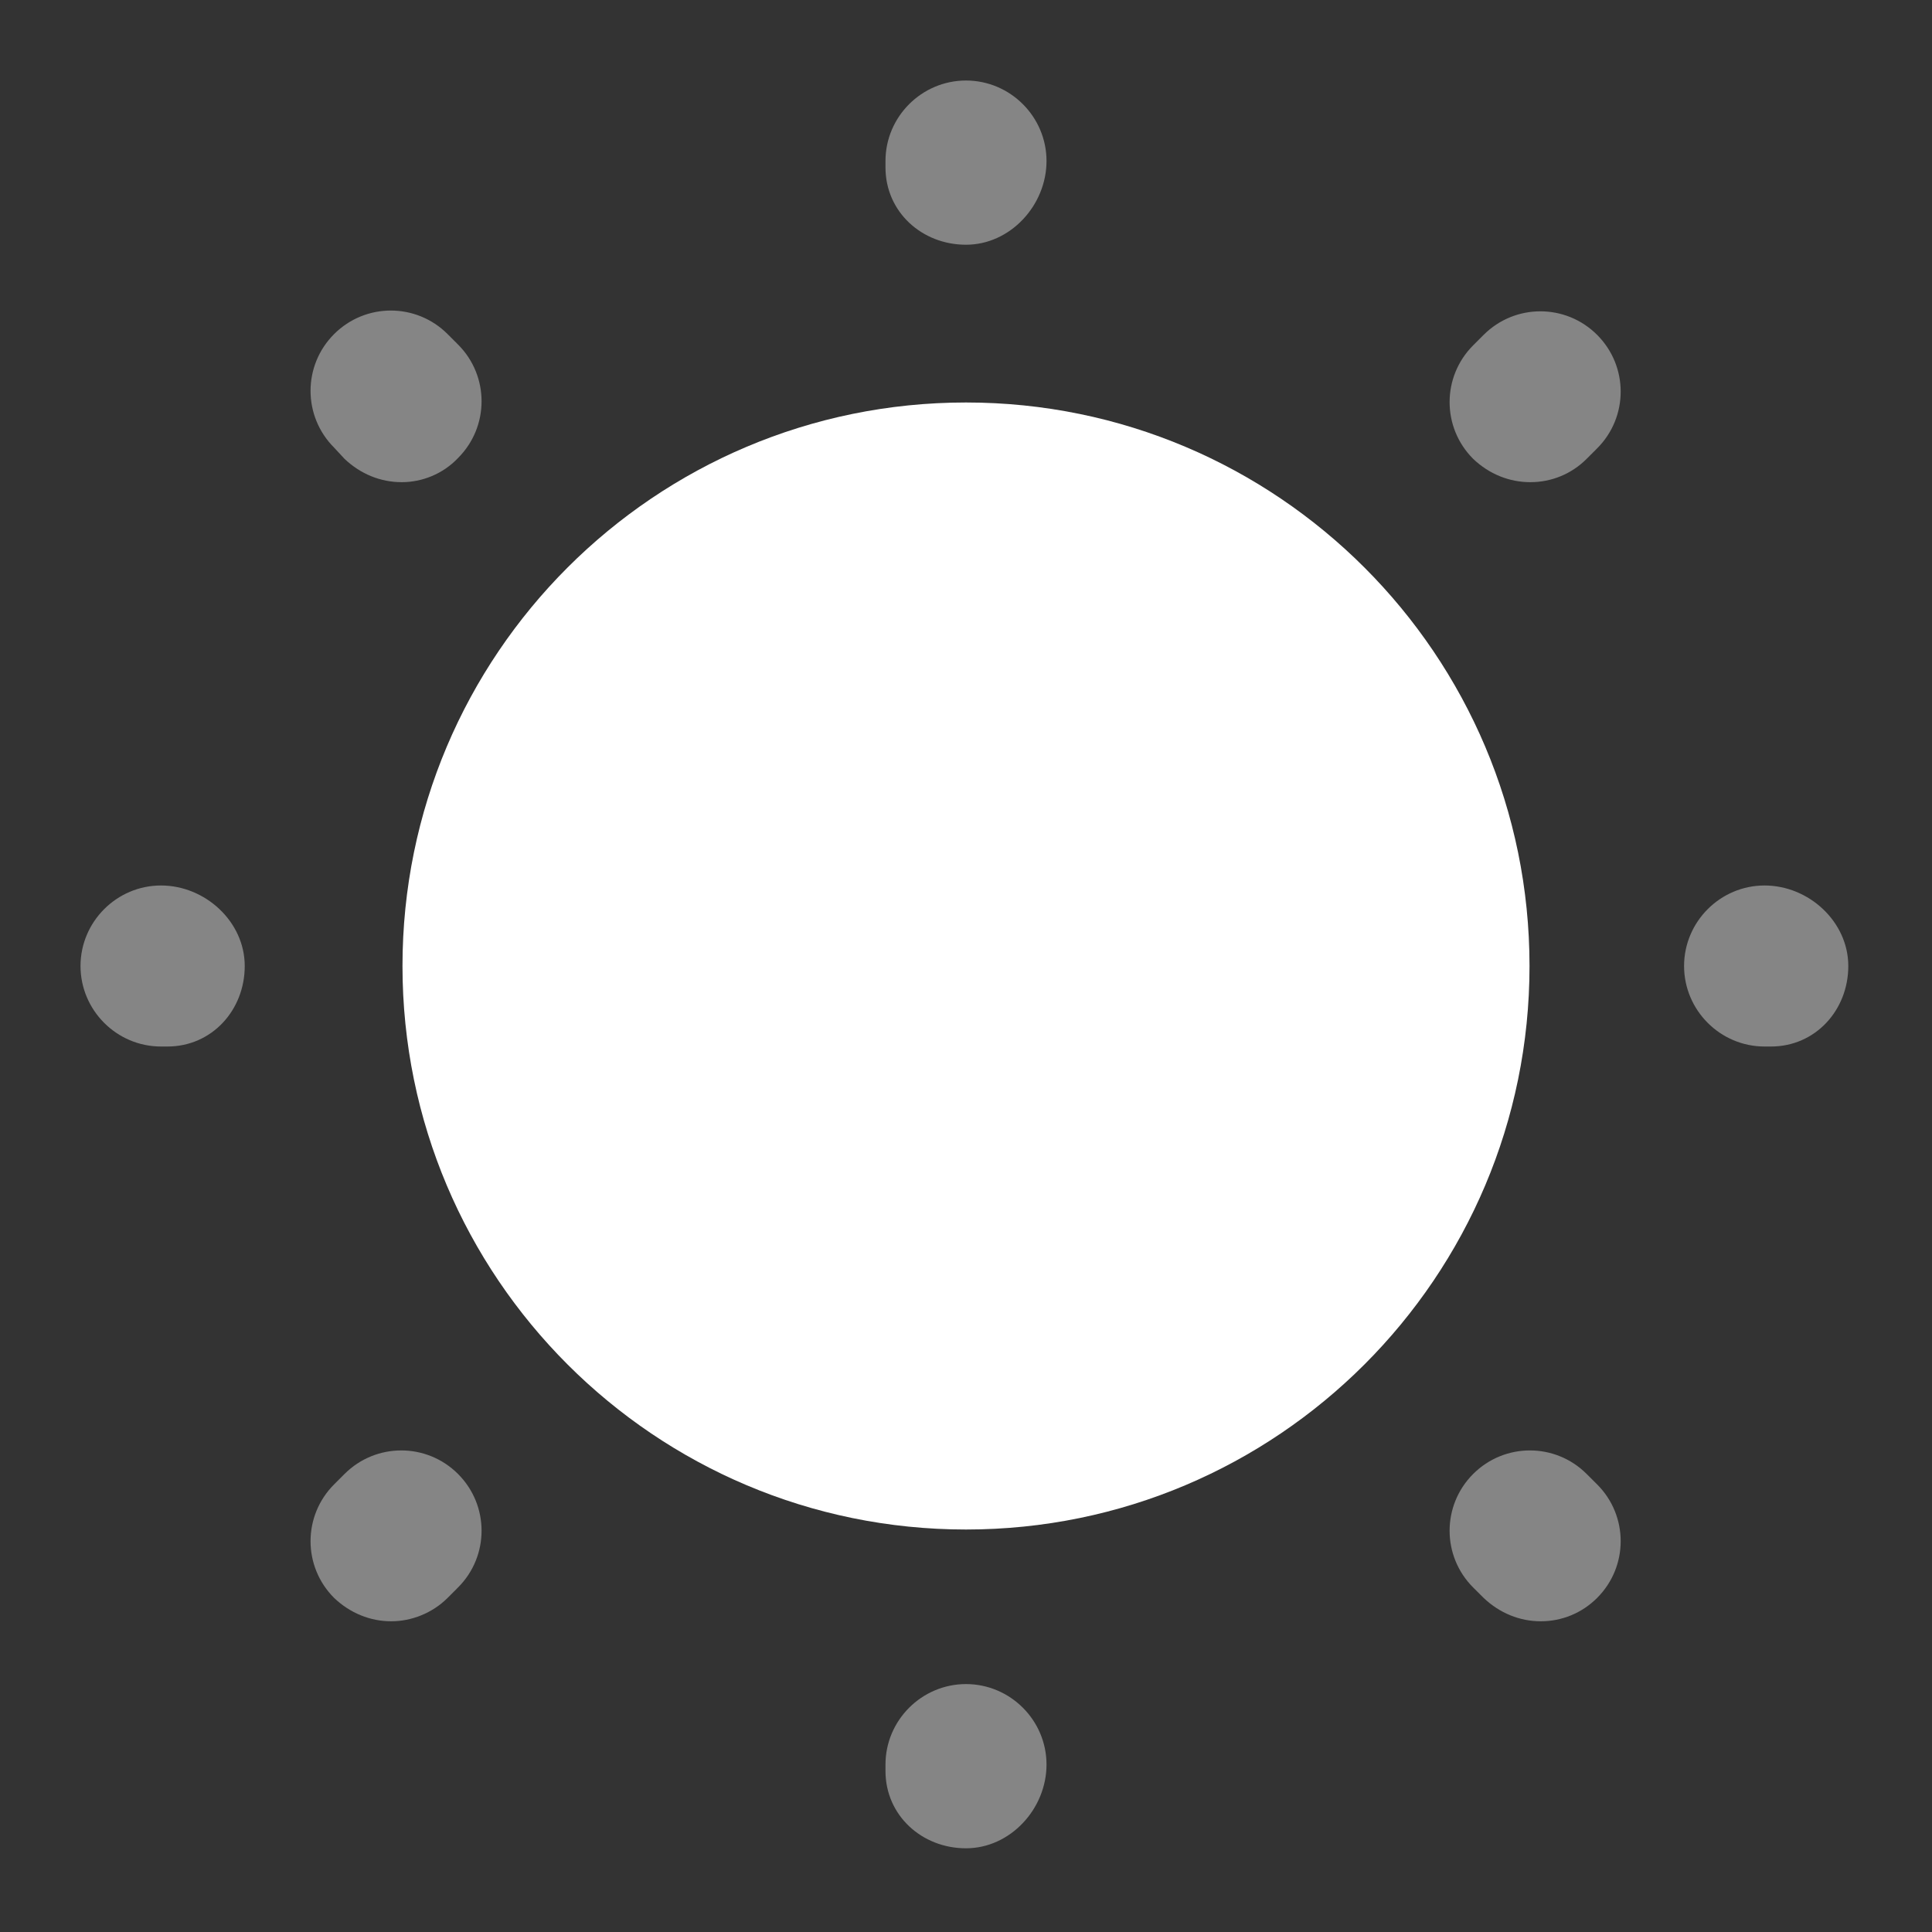<svg width="40" height="40" viewBox="0 0 40 40" fill="none" xmlns="http://www.w3.org/2000/svg">
<rect x="0" y="0" width="40" height="40" fill="#333333" stroke="none"/>
<path d="M20 31.667C26.443 31.667 31.667 26.443 31.667 20C31.667 13.557 26.443 8.333 20 8.333C13.557 8.333 8.333 13.557 8.333 20C8.333 26.443 13.557 31.667 20 31.667Z" fill="white"/>
<path opacity="0.4" d="M20 38.267C19.083 38.267 18.333 37.583 18.333 36.667V36.533C18.333 35.617 19.083 34.867 20 34.867C20.917 34.867 21.667 35.617 21.667 36.533C21.667 37.45 20.917 38.267 20 38.267ZM31.9 33.567C31.467 33.567 31.05 33.4 30.717 33.083L30.5 32.867C29.85 32.217 29.85 31.167 30.5 30.517C31.15 29.867 32.2 29.867 32.85 30.517L33.067 30.733C33.717 31.383 33.717 32.433 33.067 33.083C32.75 33.4 32.333 33.567 31.9 33.567ZM8.1 33.567C7.667 33.567 7.25 33.4 6.917 33.083C6.267 32.433 6.267 31.383 6.917 30.733L7.133 30.517C7.783 29.867 8.833 29.867 9.483 30.517C10.133 31.167 10.133 32.217 9.483 32.867L9.267 33.083C8.95 33.4 8.517 33.567 8.1 33.567ZM36.667 21.667H36.533C35.617 21.667 34.867 20.917 34.867 20C34.867 19.083 35.617 18.333 36.533 18.333C37.45 18.333 38.267 19.083 38.267 20C38.267 20.917 37.583 21.667 36.667 21.667ZM3.467 21.667H3.333C2.417 21.667 1.667 20.917 1.667 20C1.667 19.083 2.417 18.333 3.333 18.333C4.25 18.333 5.067 19.083 5.067 20C5.067 20.917 4.383 21.667 3.467 21.667ZM31.683 9.983C31.25 9.983 30.833 9.817 30.5 9.5C29.85 8.85 29.85 7.8 30.5 7.15L30.717 6.933C31.367 6.283 32.417 6.283 33.067 6.933C33.717 7.583 33.717 8.633 33.067 9.283L32.85 9.5C32.533 9.817 32.117 9.983 31.683 9.983ZM8.317 9.983C7.883 9.983 7.467 9.817 7.133 9.5L6.917 9.267C6.267 8.617 6.267 7.567 6.917 6.917C7.567 6.267 8.617 6.267 9.267 6.917L9.483 7.133C10.133 7.783 10.133 8.833 9.483 9.483C9.167 9.817 8.733 9.983 8.317 9.983ZM20 5.067C19.083 5.067 18.333 4.383 18.333 3.467V3.333C18.333 2.417 19.083 1.667 20 1.667C20.917 1.667 21.667 2.417 21.667 3.333C21.667 4.25 20.917 5.067 20 5.067Z" fill="white"/>
</svg>
